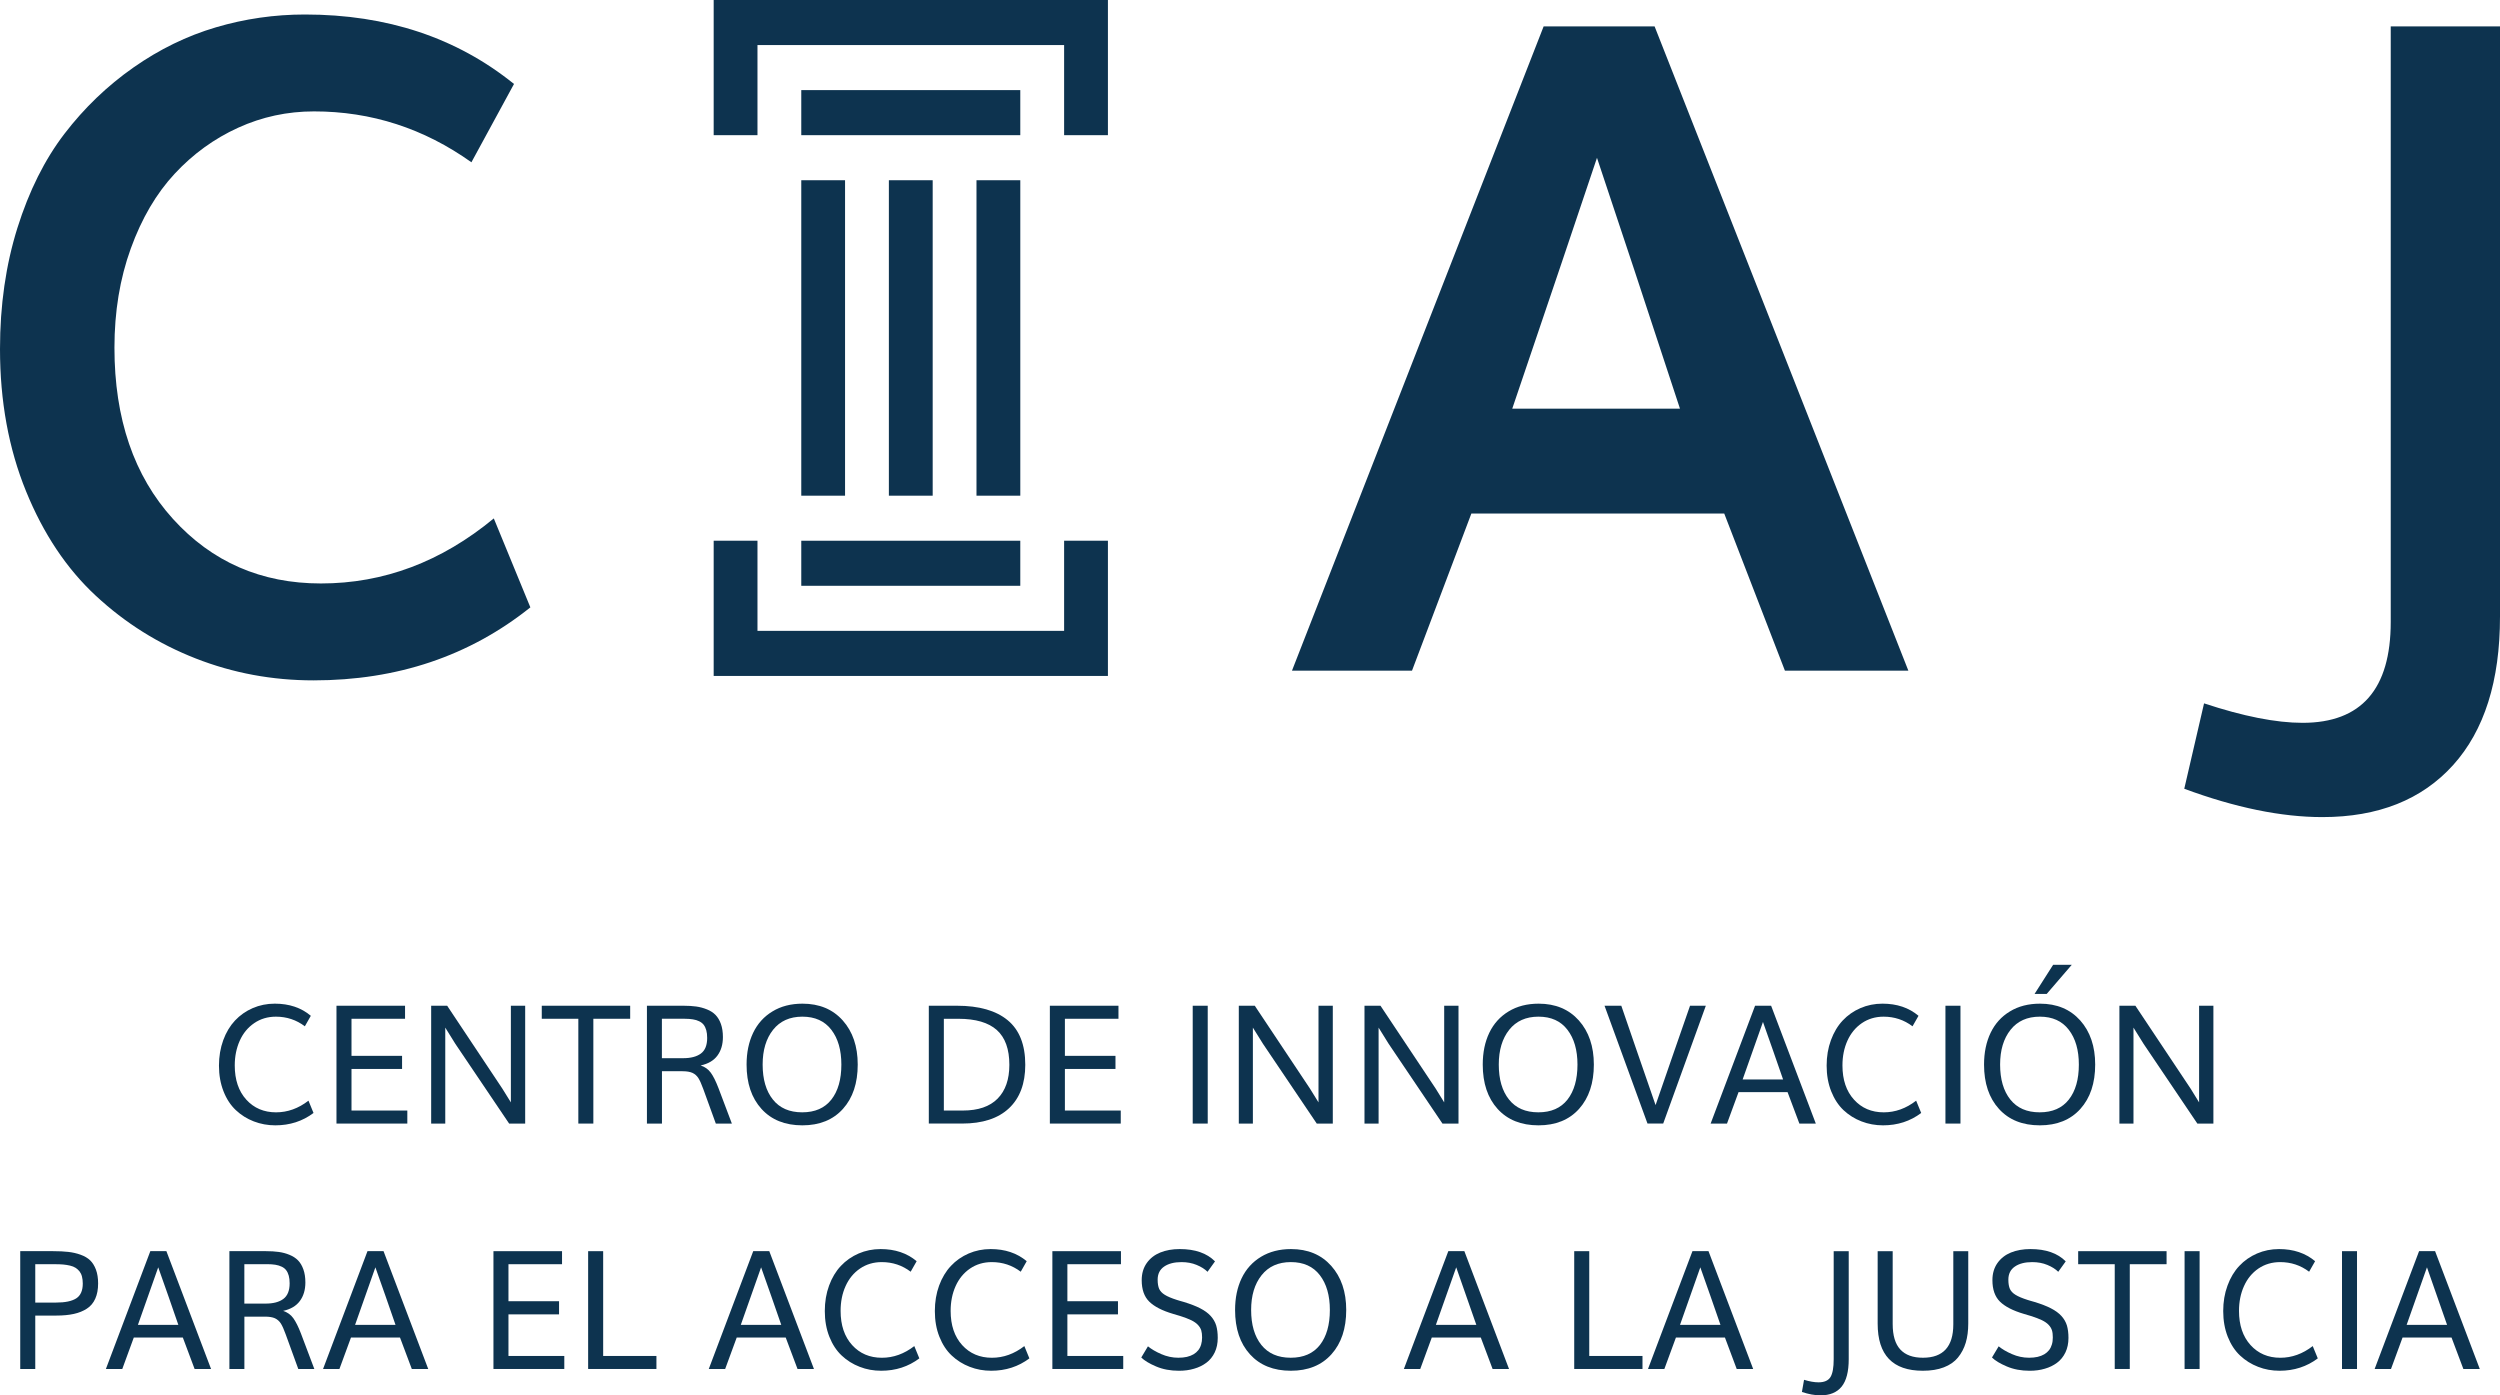 <?xml version="1.0" encoding="iso-8859-1"?>
<!-- Generator: Adobe Illustrator 15.1.0, SVG Export Plug-In . SVG Version: 6.00 Build 0)  -->
<!DOCTYPE svg PUBLIC "-//W3C//DTD SVG 1.1//EN" "http://www.w3.org/Graphics/SVG/1.1/DTD/svg11.dtd">
<svg version="1.1" id="Capa_1" xmlns="http://www.w3.org/2000/svg" xmlns:xlink="http://www.w3.org/1999/xlink" x="0px" y="0px"
	 width="215px" height="120px" viewBox="0 0 215 120" style="enable-background:new 0 0 215 120;" xml:space="preserve">
<g>
	<g>
		<path style="fill:#0D334F;" d="M23.681,96.779c-0.652,0-1.271-0.113-1.854-0.338c-0.58-0.223-1.095-0.547-1.541-0.965
			c-0.448-0.421-0.804-0.96-1.063-1.621c-0.26-0.659-0.392-1.396-0.392-2.208c0-0.792,0.124-1.521,0.368-2.191
			c0.245-0.671,0.584-1.233,1.012-1.691c0.429-0.456,0.938-0.812,1.523-1.067c0.59-0.255,1.223-0.383,1.899-0.383
			c1.24,0,2.273,0.347,3.098,1.044l-0.514,0.903c-0.727-0.55-1.555-0.828-2.488-0.828c-0.705,0-1.328,0.186-1.867,0.556
			c-0.542,0.369-0.957,0.871-1.242,1.507c-0.285,0.635-0.431,1.346-0.431,2.133c0,1.232,0.332,2.211,0.991,2.939
			c0.662,0.729,1.514,1.092,2.561,1.092c0.991,0,1.923-0.334,2.788-1.003l0.434,1.058C26.02,96.426,24.925,96.779,23.681,96.779"/>
		<polygon style="fill:#0D334F;" points="28.937,96.627 28.937,86.493 34.834,86.493 34.834,87.614 30.229,87.614 30.229,90.803 
			34.578,90.803 34.578,91.93 30.229,91.93 30.229,95.506 35.03,95.506 35.03,96.627 		"/>
		<polygon style="fill:#0D334F;" points="37.08,96.627 37.08,86.493 38.456,86.493 43.201,93.621 43.935,94.805 43.935,86.493 
			45.165,86.493 45.165,96.627 43.785,96.627 39.158,89.767 38.293,88.375 38.293,96.627 		"/>
		<polygon style="fill:#0D334F;" points="49.737,96.627 49.737,87.614 46.592,87.614 46.592,86.493 54.195,86.493 54.195,87.614 
			51.028,87.614 51.028,96.627 		"/>
		<path style="fill:#0D334F;" d="M55.636,96.627V86.493h3.151c0.406,0,0.771,0.024,1.091,0.067c0.32,0.046,0.627,0.129,0.922,0.249
			c0.295,0.118,0.542,0.276,0.734,0.474c0.193,0.199,0.349,0.458,0.464,0.777c0.114,0.32,0.172,0.697,0.172,1.127
			c0,0.636-0.157,1.167-0.473,1.595c-0.314,0.425-0.796,0.709-1.442,0.847c0.37,0.123,0.662,0.33,0.877,0.63
			c0.216,0.3,0.431,0.734,0.652,1.307l1.156,3.062h-1.38l-1.081-2.979c-0.155-0.427-0.295-0.74-0.423-0.939
			c-0.13-0.199-0.297-0.346-0.505-0.442c-0.207-0.093-0.492-0.142-0.857-0.142h-1.766v4.502H55.636z M56.923,91.004h1.832
			c0.653,0,1.162-0.133,1.521-0.399c0.36-0.266,0.541-0.716,0.541-1.34c0-0.255-0.025-0.478-0.077-0.663
			c-0.053-0.189-0.128-0.346-0.224-0.472c-0.099-0.124-0.227-0.225-0.386-0.3c-0.161-0.079-0.338-0.135-0.538-0.164
			c-0.199-0.035-0.433-0.052-0.702-0.052h-0.025h-0.023h-0.025h-1.894V91.004z"/>
		<path style="fill:#0D334F;" d="M69.004,96.779c-1.49,0-2.661-0.47-3.515-1.412c-0.856-0.941-1.283-2.214-1.283-3.812
			c0-1.036,0.188-1.944,0.564-2.732c0.377-0.785,0.93-1.401,1.662-1.841c0.729-0.446,1.591-0.667,2.583-0.667
			c1.447,0,2.601,0.481,3.46,1.442c0.86,0.965,1.289,2.229,1.289,3.798c0,1.595-0.423,2.865-1.271,3.809
			C71.646,96.307,70.48,96.779,69.004,96.779 M68.988,95.66c1.101,0,1.937-0.365,2.51-1.096c0.574-0.73,0.859-1.737,0.859-3.01
			c0-1.248-0.287-2.248-0.863-2.994c-0.575-0.75-1.405-1.127-2.49-1.127c-1.083,0-1.924,0.379-2.521,1.131
			c-0.598,0.756-0.896,1.75-0.896,2.99c0,1.271,0.293,2.273,0.879,3.006C67.052,95.295,67.894,95.66,68.988,95.66"/>
		<path style="fill:#0D334F;" d="M79.878,96.627V86.493h2.424c1.9,0,3.355,0.417,4.361,1.248c1.005,0.829,1.51,2.107,1.51,3.833
			c0,1.614-0.468,2.861-1.401,3.738c-0.934,0.876-2.276,1.314-4.033,1.314H79.878z M81.171,95.506h1.638
			c1.315,0,2.312-0.342,2.985-1.024c0.675-0.685,1.011-1.656,1.011-2.907c0-1.351-0.359-2.347-1.077-2.992
			c-0.72-0.644-1.822-0.968-3.307-0.968h-1.25V95.506z"/>
		<polygon style="fill:#0D334F;" points="90.288,96.627 90.288,86.493 96.188,86.493 96.188,87.614 91.581,87.614 91.581,90.803 
			95.931,90.803 95.931,91.93 91.581,91.93 91.581,95.506 96.385,95.506 96.385,96.627 		"/>
		<rect x="102.573" y="86.493" style="fill:#0D334F;" width="1.291" height="10.134"/>
		<polygon style="fill:#0D334F;" points="106.537,96.627 106.537,86.493 107.911,86.493 112.658,93.621 113.391,94.805 
			113.391,86.493 114.621,86.493 114.621,96.627 113.241,96.627 108.616,89.767 107.748,88.375 107.748,96.627 		"/>
		<polygon style="fill:#0D334F;" points="117.346,96.627 117.346,86.493 118.722,86.493 123.469,93.621 124.2,94.805 124.2,86.493 
			125.431,86.493 125.431,96.627 124.051,96.627 119.424,89.767 118.559,88.375 118.559,96.627 		"/>
		<path style="fill:#0D334F;" d="M132.309,96.779c-1.486,0-2.658-0.47-3.515-1.412c-0.854-0.941-1.278-2.214-1.278-3.812
			c0-1.036,0.186-1.944,0.562-2.732c0.377-0.785,0.932-1.401,1.661-1.841c0.731-0.446,1.592-0.667,2.585-0.667
			c1.444,0,2.599,0.481,3.457,1.442c0.857,0.965,1.29,2.229,1.29,3.798c0,1.595-0.427,2.865-1.272,3.809
			C134.95,96.307,133.788,96.779,132.309,96.779 M132.298,95.66c1.098,0,1.933-0.365,2.507-1.096c0.57-0.73,0.858-1.737,0.858-3.01
			c0-1.248-0.288-2.248-0.864-2.994c-0.572-0.75-1.403-1.127-2.49-1.127c-1.08,0-1.921,0.379-2.519,1.131
			c-0.598,0.756-0.895,1.75-0.895,2.99c0,1.271,0.291,2.273,0.879,3.006C130.36,95.295,131.199,95.66,132.298,95.66"/>
		<path style="fill:#0D334F;" d="M141.685,96.627l-3.695-10.134h1.442c0.082,0.233,0.493,1.436,1.24,3.608
			c0.745,2.169,1.315,3.817,1.708,4.938c0.388-1.131,0.955-2.773,1.702-4.919c0.745-2.149,1.166-3.355,1.262-3.628h1.358
			l-3.666,10.134H141.685z"/>
		<path style="fill:#0D334F;" d="M147.115,96.627l3.821-10.134h1.38l3.843,10.134h-1.413l-1.017-2.706h-4.214l-0.993,2.706H147.115z
			 M149.867,92.833h3.478c-0.572-1.663-1.15-3.313-1.73-4.946C151.028,89.541,150.445,91.193,149.867,92.833"/>
		<path style="fill:#0D334F;" d="M161.943,96.779c-0.654,0-1.273-0.113-1.854-0.338c-0.581-0.223-1.095-0.547-1.543-0.965
			c-0.445-0.421-0.8-0.96-1.062-1.621c-0.261-0.659-0.393-1.396-0.393-2.208c0-0.792,0.122-1.521,0.369-2.191
			c0.246-0.671,0.582-1.233,1.011-1.691c0.429-0.456,0.936-0.812,1.525-1.067c0.59-0.255,1.223-0.383,1.896-0.383
			c1.242,0,2.274,0.347,3.1,1.044l-0.515,0.903c-0.726-0.55-1.557-0.828-2.488-0.828c-0.704,0-1.325,0.186-1.869,0.556
			c-0.539,0.369-0.952,0.871-1.24,1.507c-0.287,0.635-0.429,1.346-0.429,2.133c0,1.232,0.33,2.211,0.992,2.939
			c0.659,0.729,1.512,1.092,2.56,1.092c0.992,0,1.92-0.334,2.785-1.003l0.435,1.058C164.281,96.426,163.188,96.779,161.943,96.779"
			/>
		<rect x="167.308" y="86.493" style="fill:#0D334F;" width="1.292" height="10.134"/>
		<path style="fill:#0D334F;" d="M175.426,96.779c-1.491,0-2.661-0.47-3.515-1.412c-0.856-0.941-1.283-2.214-1.283-3.812
			c0-1.036,0.188-1.944,0.564-2.732c0.377-0.785,0.93-1.401,1.661-1.841c0.73-0.446,1.592-0.667,2.584-0.667
			c1.449,0,2.601,0.481,3.462,1.442c0.858,0.965,1.287,2.229,1.287,3.798c0,1.595-0.424,2.865-1.271,3.809
			C178.066,96.307,176.902,96.779,175.426,96.779 M175.41,95.66c1.101,0,1.937-0.365,2.509-1.096c0.575-0.73,0.862-1.737,0.862-3.01
			c0-1.248-0.289-2.248-0.866-2.994c-0.574-0.75-1.404-1.127-2.489-1.127c-1.083,0-1.924,0.379-2.521,1.131
			c-0.598,0.756-0.896,1.75-0.896,2.99c0,1.271,0.293,2.273,0.879,3.006C173.473,95.295,174.315,95.66,175.41,95.66 M174.972,85.479
			l1.597-2.505h1.602l-2.156,2.505H174.972z"/>
		<polygon style="fill:#0D334F;" points="182.269,96.627 182.269,86.493 183.643,86.493 188.392,93.621 189.122,94.805 
			189.122,86.493 190.352,86.493 190.352,96.627 188.972,96.627 184.346,89.767 183.479,88.375 183.479,96.627 		"/>
		<path style="fill:#0D334F;" d="M1.74,117.732v-10.132h2.833c0.499,0,0.93,0.021,1.297,0.063c0.367,0.041,0.72,0.12,1.06,0.243
			c0.338,0.12,0.611,0.282,0.823,0.483c0.207,0.201,0.374,0.47,0.499,0.801c0.124,0.336,0.186,0.73,0.186,1.185
			c0,0.512-0.081,0.947-0.244,1.309c-0.161,0.363-0.399,0.649-0.718,0.856c-0.318,0.209-0.693,0.361-1.122,0.456
			c-0.427,0.095-0.93,0.143-1.508,0.143H3.033v4.593H1.74z M3.033,112.021h1.793c0.78,0,1.356-0.121,1.731-0.361
			c0.374-0.243,0.562-0.667,0.562-1.275c0-0.227-0.025-0.428-0.07-0.602c-0.042-0.174-0.116-0.322-0.211-0.446
			c-0.1-0.12-0.212-0.226-0.34-0.306c-0.126-0.081-0.285-0.143-0.474-0.188c-0.187-0.044-0.382-0.075-0.588-0.095
			c-0.204-0.017-0.442-0.026-0.715-0.026H4.696H4.675H4.649H4.626H4.603H3.033V112.021z"/>
		<path style="fill:#0D334F;" d="M9.107,117.732l3.821-10.132h1.382l3.841,10.132h-1.415l-1.013-2.706h-4.216l-0.991,2.706H9.107z
			 M11.861,113.938h3.476c-0.572-1.666-1.148-3.313-1.73-4.948C13.02,110.648,12.438,112.297,11.861,113.938"/>
		<path style="fill:#0D334F;" d="M19.728,117.732v-10.132h3.151c0.408,0,0.771,0.022,1.091,0.067
			c0.32,0.044,0.627,0.124,0.922,0.247c0.297,0.12,0.542,0.278,0.735,0.476c0.194,0.197,0.348,0.456,0.462,0.775
			c0.115,0.319,0.173,0.695,0.173,1.127c0,0.636-0.157,1.165-0.474,1.593c-0.314,0.427-0.795,0.711-1.439,0.851
			c0.37,0.121,0.661,0.33,0.875,0.628c0.214,0.3,0.433,0.734,0.652,1.305l1.156,3.063h-1.38l-1.083-2.98
			c-0.151-0.425-0.293-0.738-0.421-0.939c-0.13-0.197-0.297-0.346-0.505-0.442c-0.207-0.093-0.494-0.14-0.857-0.14h-1.769v4.502
			H19.728z M21.014,112.109h1.832c0.654,0,1.163-0.133,1.522-0.401c0.358-0.267,0.541-0.712,0.541-1.34
			c0-0.253-0.025-0.476-0.077-0.663c-0.053-0.189-0.127-0.346-0.224-0.47c-0.097-0.127-0.226-0.228-0.386-0.302
			c-0.159-0.075-0.338-0.133-0.538-0.164c-0.198-0.032-0.433-0.05-0.702-0.05h-0.025h-0.023h-0.025h-1.895V112.109z"/>
		<path style="fill:#0D334F;" d="M27.783,117.732l3.821-10.132h1.38l3.843,10.132h-1.412l-1.016-2.706h-4.215l-0.994,2.706H27.783z
			 M30.537,113.938h3.477c-0.573-1.666-1.149-3.313-1.731-4.948C31.696,110.648,31.114,112.297,30.537,113.938"/>
		<polygon style="fill:#0D334F;" points="42.437,117.732 42.437,107.601 48.335,107.601 48.335,108.722 43.728,108.722 
			43.728,111.905 48.078,111.905 48.078,113.036 43.728,113.036 43.728,116.613 48.53,116.613 48.53,117.732 		"/>
		<polygon style="fill:#0D334F;" points="50.58,117.732 50.58,107.601 51.872,107.601 51.872,116.613 56.453,116.613 
			56.453,117.732 		"/>
		<path style="fill:#0D334F;" d="M60.955,117.732l3.823-10.132h1.38l3.841,10.132h-1.412l-1.016-2.706h-4.213l-0.994,2.706H60.955z
			 M63.709,113.938h3.479c-0.575-1.666-1.151-3.313-1.733-4.948C64.868,110.648,64.286,112.297,63.709,113.938"/>
		<path style="fill:#0D334F;" d="M75.785,117.884c-0.656,0-1.273-0.11-1.854-0.339c-0.582-0.224-1.097-0.545-1.543-0.966
			c-0.446-0.418-0.802-0.959-1.062-1.616c-0.262-0.659-0.393-1.396-0.393-2.213c0-0.789,0.121-1.52,0.367-2.188
			c0.246-0.671,0.582-1.235,1.013-1.691c0.43-0.458,0.936-0.813,1.525-1.068c0.589-0.254,1.221-0.383,1.896-0.383
			c1.24,0,2.272,0.348,3.098,1.043l-0.515,0.905c-0.724-0.551-1.555-0.827-2.488-0.827c-0.704,0-1.325,0.186-1.866,0.553
			c-0.542,0.369-0.955,0.871-1.242,1.508c-0.287,0.634-0.429,1.345-0.429,2.136c0,1.229,0.331,2.209,0.991,2.938
			c0.66,0.728,1.514,1.091,2.56,1.091c0.992,0,1.92-0.335,2.787-1.004l0.433,1.058C78.122,117.529,77.029,117.884,75.785,117.884"/>
		<path style="fill:#0D334F;" d="M85.246,117.884c-0.654,0-1.271-0.11-1.854-0.339c-0.58-0.224-1.095-0.545-1.541-0.966
			c-0.448-0.418-0.802-0.959-1.062-1.616c-0.264-0.659-0.392-1.396-0.392-2.213c0-0.789,0.122-1.52,0.366-2.188
			c0.247-0.671,0.585-1.235,1.014-1.691c0.427-0.458,0.936-0.813,1.523-1.068c0.588-0.254,1.221-0.383,1.897-0.383
			c1.24,0,2.273,0.348,3.1,1.043l-0.514,0.905c-0.729-0.551-1.557-0.827-2.49-0.827c-0.705,0-1.328,0.186-1.867,0.553
			c-0.541,0.369-0.955,0.871-1.242,1.508c-0.285,0.634-0.429,1.345-0.429,2.136c0,1.229,0.33,2.209,0.989,2.938
			c0.66,0.728,1.517,1.091,2.561,1.091c0.993,0,1.923-0.335,2.789-1.004l0.433,1.058C87.585,117.529,86.49,117.884,85.246,117.884"
			/>
		<polygon style="fill:#0D334F;" points="90.504,117.732 90.504,107.601 96.402,107.601 96.402,108.722 91.795,108.722 
			91.795,111.905 96.146,111.905 96.146,113.036 91.795,113.036 91.795,116.613 96.598,116.613 96.598,117.732 		"/>
		<path style="fill:#0D334F;" d="M101.339,116.765c0.271,0,0.515-0.025,0.734-0.074c0.219-0.054,0.409-0.125,0.572-0.222
			c0.161-0.095,0.297-0.213,0.409-0.355c0.11-0.142,0.192-0.304,0.245-0.487c0.056-0.184,0.081-0.385,0.081-0.607
			c0-0.241-0.023-0.444-0.073-0.61c-0.051-0.164-0.145-0.319-0.286-0.47c-0.138-0.147-0.327-0.28-0.57-0.4
			c-0.24-0.116-0.561-0.239-0.957-0.365c-0.04-0.012-0.138-0.041-0.293-0.087c-0.155-0.043-0.26-0.075-0.311-0.093
			c-0.941-0.276-1.626-0.632-2.057-1.058c-0.433-0.427-0.646-1.042-0.646-1.844c0-0.572,0.144-1.06,0.433-1.471
			c0.289-0.406,0.676-0.708,1.161-0.905c0.482-0.196,1.042-0.297,1.673-0.297c1.329,0,2.342,0.354,3.037,1.059l-0.643,0.896
			c-0.23-0.23-0.541-0.428-0.934-0.59c-0.392-0.164-0.828-0.243-1.306-0.243c-0.621,0-1.118,0.127-1.491,0.383
			c-0.372,0.255-0.559,0.63-0.559,1.126c0,0.335,0.045,0.6,0.132,0.795c0.09,0.193,0.248,0.363,0.481,0.507
			c0.232,0.146,0.582,0.295,1.052,0.444c0.01,0.004,0.094,0.032,0.254,0.077c0.159,0.048,0.267,0.075,0.318,0.091
			c0.581,0.176,1.055,0.359,1.425,0.551c0.373,0.191,0.672,0.408,0.898,0.657c0.226,0.249,0.383,0.519,0.474,0.817
			c0.088,0.298,0.134,0.655,0.134,1.071c0,0.468-0.087,0.885-0.26,1.247c-0.175,0.365-0.415,0.662-0.72,0.889
			c-0.307,0.229-0.658,0.4-1.056,0.513c-0.396,0.119-0.829,0.176-1.299,0.176c-0.735,0-1.394-0.124-1.972-0.373
			c-0.58-0.246-1.004-0.503-1.27-0.768l0.574-0.961c0.289,0.238,0.668,0.462,1.138,0.667
			C100.334,116.658,100.825,116.765,101.339,116.765"/>
		<path style="fill:#0D334F;" d="M111.013,117.884c-1.486,0-2.661-0.47-3.516-1.413c-0.854-0.939-1.28-2.21-1.28-3.813
			c0-1.034,0.188-1.943,0.564-2.729c0.376-0.785,0.932-1.399,1.662-1.843c0.731-0.442,1.592-0.666,2.585-0.666
			c1.446,0,2.601,0.482,3.459,1.445c0.857,0.963,1.288,2.227,1.288,3.793c0,1.6-0.425,2.868-1.273,3.812
			C113.656,117.414,112.492,117.884,111.013,117.884 M110.999,116.765c1.101,0,1.938-0.365,2.512-1.095
			c0.57-0.732,0.857-1.735,0.857-3.013c0-1.245-0.287-2.246-0.863-2.994c-0.574-0.748-1.405-1.123-2.492-1.123
			c-1.083,0-1.921,0.377-2.519,1.131c-0.599,0.755-0.897,1.749-0.897,2.986c0,1.273,0.293,2.274,0.88,3.009
			C109.062,116.397,109.902,116.765,110.999,116.765"/>
		<path style="fill:#0D334F;" d="M120.734,117.732l3.821-10.132h1.38l3.841,10.132h-1.413l-1.015-2.706h-4.214l-0.993,2.706H120.734
			z M123.486,113.938h3.478c-0.574-1.666-1.15-3.313-1.73-4.948C124.645,110.648,124.062,112.297,123.486,113.938"/>
		<polygon style="fill:#0D334F;" points="135.383,117.732 135.383,107.601 136.676,107.601 136.676,116.613 141.254,116.613 
			141.254,117.732 		"/>
		<path style="fill:#0D334F;" d="M141.728,117.732l3.823-10.132h1.38l3.841,10.132h-1.415l-1.013-2.706h-4.214l-0.995,2.706H141.728
			z M144.481,113.938h3.479c-0.575-1.666-1.151-3.313-1.733-4.948C145.639,110.648,145.058,112.297,144.481,113.938"/>
		<path style="fill:#0D334F;" d="M156.563,120c-0.497,0-1.029-0.099-1.598-0.292l0.183-1.044c0.474,0.144,0.889,0.217,1.246,0.217
			c0.498,0,0.842-0.154,1.028-0.456c0.185-0.306,0.275-0.813,0.275-1.527v-9.297h1.293v9.291c0,1.069-0.204,1.855-0.609,2.358
			C157.976,119.749,157.37,120,156.563,120"/>
		<path style="fill:#0D334F;" d="M165.362,117.884c-2.589,0-3.883-1.35-3.883-4.05v-6.233h1.292v6.261
			c0,0.995,0.22,1.726,0.658,2.197c0.437,0.472,1.085,0.706,1.946,0.706c1.741,0,2.61-0.959,2.61-2.873v-6.291h1.285v6.22
			c0,0.617-0.072,1.168-0.216,1.652c-0.144,0.479-0.368,0.905-0.669,1.274s-0.709,0.651-1.218,0.845
			C166.659,117.789,166.058,117.884,165.362,117.884"/>
		<path style="fill:#0D334F;" d="M174.502,116.765c0.27,0,0.514-0.025,0.733-0.074c0.22-0.054,0.409-0.125,0.572-0.222
			c0.161-0.095,0.297-0.213,0.41-0.355c0.11-0.142,0.191-0.304,0.244-0.487c0.057-0.184,0.081-0.385,0.081-0.607
			c0-0.241-0.022-0.444-0.073-0.61c-0.051-0.164-0.144-0.319-0.285-0.47c-0.138-0.147-0.328-0.28-0.571-0.4
			c-0.24-0.116-0.561-0.239-0.956-0.365c-0.041-0.012-0.138-0.041-0.295-0.087c-0.155-0.043-0.259-0.075-0.309-0.093
			c-0.941-0.276-1.627-0.632-2.06-1.058c-0.431-0.427-0.645-1.042-0.645-1.844c0-0.572,0.144-1.06,0.433-1.471
			c0.29-0.406,0.676-0.708,1.159-0.905c0.485-0.196,1.044-0.297,1.675-0.297c1.329,0,2.343,0.354,3.037,1.059l-0.643,0.896
			c-0.23-0.23-0.541-0.428-0.934-0.59c-0.392-0.164-0.828-0.243-1.306-0.243c-0.621,0-1.12,0.127-1.49,0.383
			c-0.373,0.255-0.56,0.63-0.56,1.126c0,0.335,0.045,0.6,0.132,0.795c0.088,0.193,0.247,0.363,0.481,0.507
			c0.233,0.146,0.583,0.295,1.052,0.444c0.01,0.004,0.094,0.032,0.253,0.077c0.159,0.048,0.268,0.075,0.32,0.091
			c0.58,0.176,1.054,0.359,1.424,0.551c0.373,0.191,0.672,0.408,0.899,0.657c0.225,0.249,0.382,0.519,0.474,0.817
			c0.087,0.298,0.134,0.655,0.134,1.071c0,0.468-0.088,0.885-0.261,1.247c-0.175,0.365-0.415,0.662-0.72,0.889
			c-0.307,0.229-0.658,0.4-1.056,0.513c-0.396,0.119-0.829,0.176-1.299,0.176c-0.735,0-1.394-0.124-1.972-0.373
			c-0.58-0.246-1.003-0.503-1.27-0.768l0.575-0.961c0.289,0.238,0.667,0.462,1.137,0.667
			C173.494,116.658,173.987,116.765,174.502,116.765"/>
		<polygon style="fill:#0D334F;" points="181.867,117.732 181.867,108.722 178.723,108.722 178.723,107.601 186.325,107.601 
			186.325,108.722 183.161,108.722 183.161,117.732 		"/>
		<rect x="187.874" y="107.601" style="fill:#0D334F;" width="1.292" height="10.132"/>
		<path style="fill:#0D334F;" d="M196.046,117.884c-0.653,0-1.272-0.11-1.853-0.339c-0.581-0.224-1.095-0.545-1.543-0.966
			c-0.447-0.418-0.802-0.959-1.062-1.616c-0.26-0.659-0.392-1.396-0.392-2.213c0-0.789,0.122-1.52,0.369-2.188
			c0.244-0.671,0.582-1.235,1.011-1.691c0.429-0.458,0.936-0.813,1.525-1.068c0.588-0.254,1.221-0.383,1.896-0.383
			c1.244,0,2.276,0.348,3.102,1.043l-0.515,0.905c-0.726-0.551-1.559-0.827-2.49-0.827c-0.704,0-1.327,0.186-1.869,0.553
			c-0.539,0.369-0.954,0.871-1.24,1.508c-0.287,0.634-0.431,1.345-0.431,2.136c0,1.229,0.332,2.209,0.992,2.938
			c0.661,0.728,1.514,1.091,2.56,1.091c0.994,0,1.924-0.335,2.789-1.004l0.435,1.058
			C198.387,117.529,197.29,117.884,196.046,117.884"/>
		<rect x="201.412" y="107.601" style="fill:#0D334F;" width="1.291" height="10.132"/>
		<path style="fill:#0D334F;" d="M204.219,117.732l3.821-10.132h1.378l3.843,10.132h-1.412l-1.018-2.706h-4.211l-0.994,2.706
			H204.219z M206.971,113.938h3.477c-0.573-1.666-1.151-3.313-1.729-4.948C208.132,110.648,207.55,112.297,206.971,113.938"/>
	</g>
	<g>
		<path style="fill:#0D334F;" d="M26.966,58.512c-3.552,0-6.931-0.629-10.135-1.885c-3.206-1.255-6.067-3.049-8.582-5.384
			c-2.516-2.333-4.519-5.332-6.011-8.999C0.745,38.579,0,34.501,0,30.011c0-3.752,0.499-7.222,1.497-10.407
			c0.999-3.184,2.35-5.884,4.05-8.104c1.702-2.218,3.676-4.115,5.92-5.688c2.243-1.573,4.611-2.726,7.101-3.462
			c2.492-0.736,5.044-1.103,7.658-1.103c7.054,0,13.045,1.991,17.978,5.975l-3.662,6.734c-4.095-2.917-8.607-4.376-13.539-4.376
			c-2.294,0-4.469,0.468-6.528,1.407s-3.878,2.258-5.456,3.958c-1.579,1.699-2.837,3.843-3.772,6.43
			c-0.938,2.588-1.405,5.428-1.405,8.523c0,6.115,1.675,11.023,5.03,14.726c3.353,3.703,7.595,5.554,12.725,5.554
			c5.4,0,10.357-1.863,14.87-5.594l3.144,7.65C40.38,56.417,34.166,58.512,26.966,58.512"/>
		<path style="fill:#0D334F;" d="M111.111,57.675l21.641-55.403h9.544l21.822,55.403h-10.616l-5.217-13.51h-21.748l-5.104,13.51
			H111.111z M130.052,35.148h14.426c-2.835-8.651-5.215-15.841-7.138-21.575C135.734,18.368,133.309,25.56,130.052,35.148"/>
		<path style="fill:#0D334F;" d="M199.721,70.27c-3.527,0-7.486-0.813-11.874-2.436l1.702-7.345c3.379,1.117,6.2,1.674,8.472,1.674
			c5.054,0,7.582-2.892,7.582-8.674V2.272H215v50.761c0,5.528-1.345,9.784-4.033,12.766C208.277,68.777,204.529,70.27,199.721,70.27
			"/>
		<g>
			<polygon style="fill:#0D334F;" points="92.141,0 91.514,0 65.143,0 62.212,0 61.376,0 61.376,11.625 65.143,11.625 65.143,3.875 
				91.514,3.875 91.514,11.625 95.281,11.625 95.281,0 			"/>
			<rect x="68.91" y="7.749" style="fill:#0D334F;" width="18.835" height="3.876"/>
			<polygon style="fill:#0D334F;" points="64.514,58.131 65.143,58.131 91.514,58.131 94.444,58.131 95.281,58.131 95.281,46.501 
				91.514,46.501 91.514,54.254 65.143,54.254 65.143,46.501 61.376,46.501 61.376,58.131 			"/>
			<rect x="68.91" y="46.503" style="fill:#0D334F;" width="18.835" height="3.875"/>
			<rect x="68.91" y="15.5" style="fill:#0D334F;" width="3.765" height="27.129"/>
			<rect x="76.443" y="15.5" style="fill:#0D334F;" width="3.768" height="27.129"/>
			<rect x="83.978" y="15.5" style="fill:#0D334F;" width="3.768" height="27.129"/>
		</g>
	</g>
</g>
</svg>
